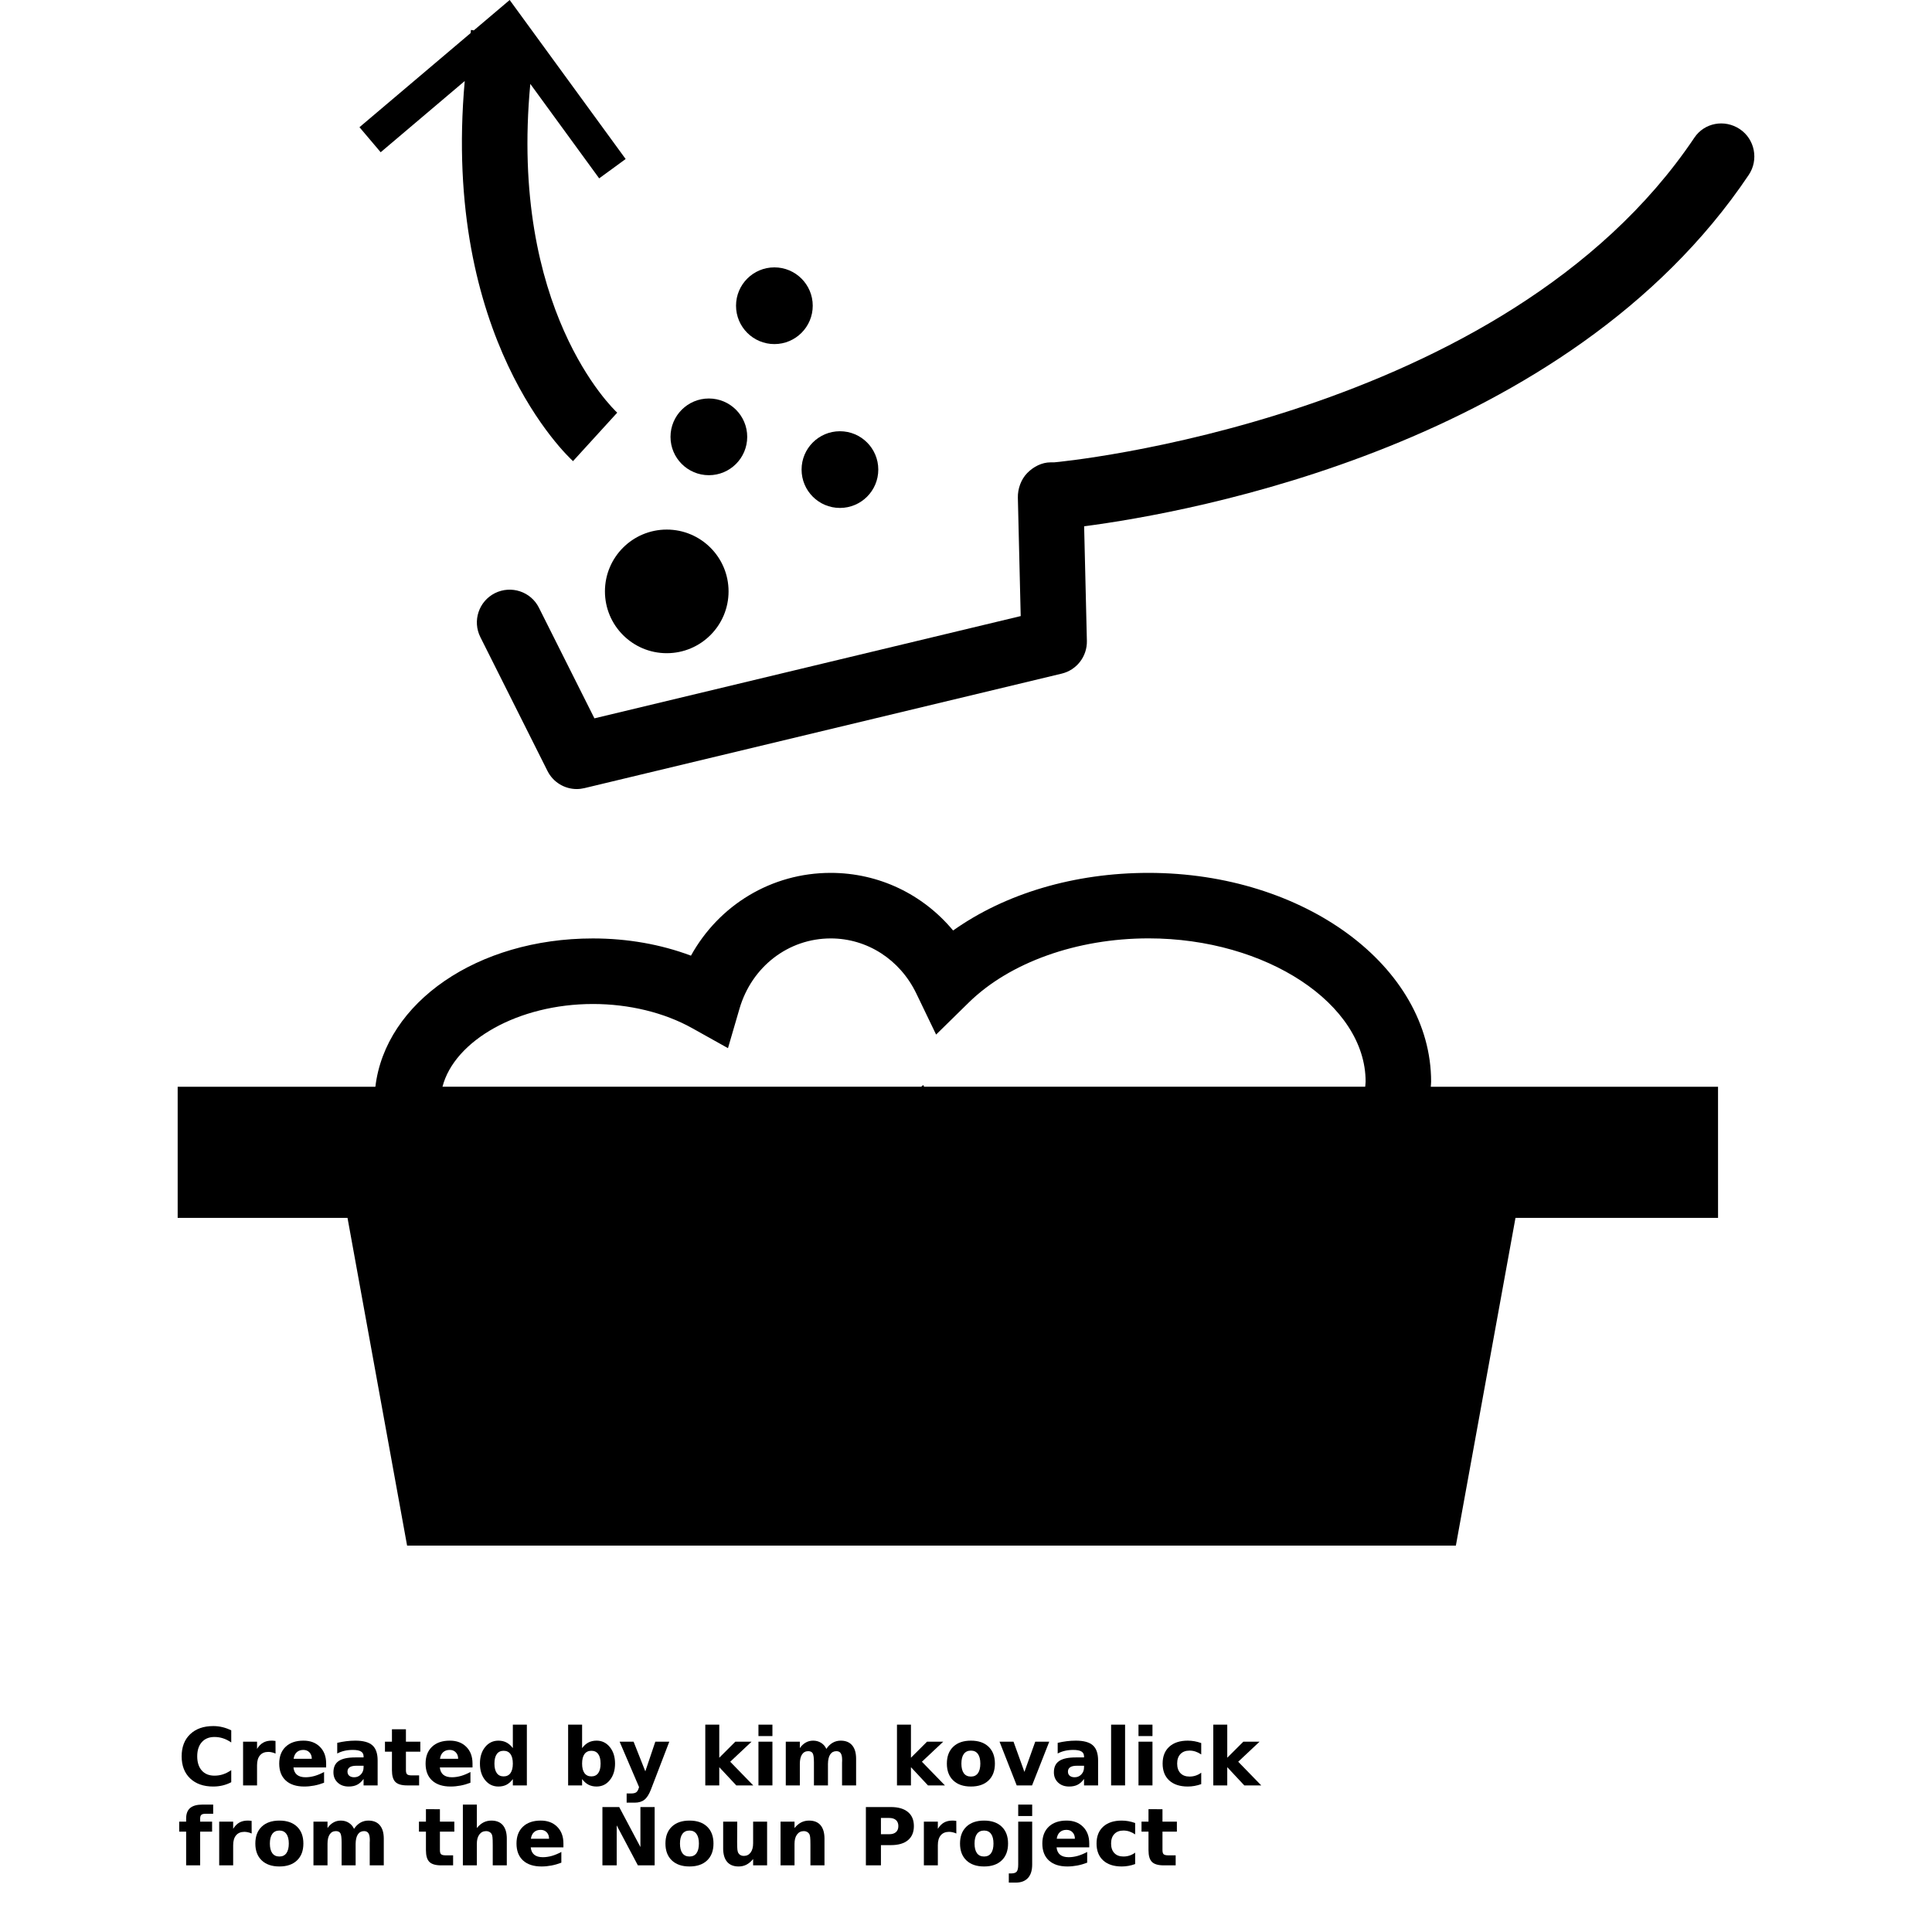 <?xml version="1.0" encoding="UTF-8"?>
<svg width="700pt" height="700pt" version="1.1" viewBox="0 0 700 700" xmlns="http://www.w3.org/2000/svg" xmlns:xlink="http://www.w3.org/1999/xlink">
 <defs>
  <symbol id="v" overflow="visible">
   <path d="m19.406-1.156c-1 0.523-2.043 0.914-3.125 1.172-1.086 0.258-2.215 0.391-3.391 0.391-3.523 0-6.312-0.977-8.375-2.938-2.055-1.969-3.078-4.633-3.078-8 0-3.383 1.023-6.055 3.078-8.016 2.062-1.969 4.852-2.953 8.375-2.953 1.176 0 2.305 0.137 3.391 0.406 1.082 0.262 2.125 0.648 3.125 1.156v4.375c-1.012-0.688-2.008-1.188-2.984-1.5-0.98-0.32-2.012-0.484-3.094-0.484-1.949 0-3.481 0.625-4.594 1.875-1.105 1.242-1.656 2.953-1.656 5.141 0 2.18 0.551 3.891 1.656 5.141 1.113 1.242 2.644 1.859 4.594 1.859 1.082 0 2.113-0.16 3.094-0.484 0.977-0.32 1.973-0.828 2.984-1.516z"/>
  </symbol>
  <symbol id="e" overflow="visible">
   <path d="m14.203-11.531c-0.449-0.207-0.891-0.359-1.328-0.453-0.438-0.102-0.875-0.156-1.312-0.156-1.305 0-2.309 0.422-3.016 1.266-0.699 0.836-1.047 2.027-1.047 3.578v7.297h-5.062v-15.844h5.062v2.609c0.645-1.039 1.391-1.797 2.234-2.266 0.844-0.477 1.852-0.719 3.031-0.719 0.176 0 0.363 0.008 0.562 0.016 0.195 0.012 0.484 0.043 0.859 0.094z"/>
  </symbol>
  <symbol id="a" overflow="visible">
   <path d="m18.25-7.969v1.453h-11.844c0.125 1.188 0.551 2.078 1.281 2.672 0.738 0.594 1.77 0.891 3.094 0.891 1.062 0 2.148-0.156 3.266-0.469 1.125-0.32 2.273-0.801 3.453-1.438v3.891c-1.199 0.461-2.398 0.805-3.594 1.031-1.199 0.227-2.398 0.344-3.594 0.344-2.867 0-5.094-0.723-6.688-2.172-1.586-1.457-2.375-3.504-2.375-6.141 0-2.582 0.773-4.613 2.328-6.094 1.562-1.477 3.711-2.219 6.453-2.219 2.488 0 4.477 0.75 5.969 2.25 1.5 1.5 2.25 3.5 2.25 6zm-5.203-1.672c0-0.969-0.281-1.742-0.844-2.328-0.562-0.594-1.297-0.891-2.203-0.891-0.98 0-1.777 0.277-2.391 0.828-0.617 0.555-0.996 1.352-1.141 2.391z"/>
  </symbol>
  <symbol id="f" overflow="visible">
   <path d="m9.531-7.125c-1.055 0-1.852 0.184-2.391 0.547-0.531 0.355-0.797 0.883-0.797 1.578 0 0.637 0.211 1.137 0.641 1.5 0.438 0.367 1.035 0.547 1.797 0.547 0.957 0 1.758-0.336 2.406-1.016 0.656-0.688 0.984-1.547 0.984-2.578v-0.578zm7.734-1.906v9.031h-5.094v-2.344c-0.688 0.961-1.461 1.656-2.312 2.094-0.844 0.438-1.871 0.656-3.078 0.656-1.648 0-2.981-0.477-4-1.438-1.023-0.957-1.531-2.195-1.531-3.719 0-1.863 0.633-3.227 1.906-4.094 1.281-0.863 3.289-1.297 6.031-1.297h2.984v-0.391c0-0.801-0.32-1.391-0.953-1.766-0.637-0.375-1.621-0.562-2.953-0.562-1.086 0-2.094 0.109-3.031 0.328s-1.809 0.543-2.609 0.969v-3.859c1.082-0.258 2.172-0.457 3.266-0.594 1.102-0.133 2.203-0.203 3.297-0.203 2.852 0 4.91 0.562 6.172 1.688 1.27 1.125 1.906 2.961 1.906 5.5z"/>
  </symbol>
  <symbol id="d" overflow="visible">
   <path d="m7.969-20.344v4.5h5.219v3.625h-5.219v6.719c0 0.73 0.145 1.227 0.438 1.484 0.289 0.262 0.867 0.391 1.734 0.391h2.609v3.625h-4.344c-2 0-3.418-0.414-4.25-1.25-0.836-0.832-1.25-2.25-1.25-4.25v-6.719h-2.531v-3.625h2.531v-4.5z"/>
  </symbol>
  <symbol id="l" overflow="visible">
   <path d="m13.219-13.516v-8.5h5.078v22.016h-5.078v-2.297c-0.699 0.938-1.469 1.625-2.312 2.062-0.844 0.426-1.82 0.641-2.922 0.641-1.949 0-3.555-0.773-4.812-2.328-1.25-1.551-1.875-3.547-1.875-5.984 0-2.445 0.625-4.441 1.875-5.984 1.258-1.551 2.863-2.328 4.812-2.328 1.094 0 2.062 0.219 2.906 0.656 0.852 0.438 1.629 1.121 2.328 2.047zm-3.344 10.25c1.082 0 1.91-0.395 2.484-1.188 0.57-0.789 0.859-1.941 0.859-3.453 0-1.508-0.289-2.66-0.859-3.453-0.574-0.789-1.402-1.188-2.484-1.188-1.074 0-1.898 0.398-2.469 1.188-0.574 0.793-0.859 1.945-0.859 3.453 0 1.512 0.285 2.664 0.859 3.453 0.57 0.793 1.395 1.188 2.469 1.188z"/>
  </symbol>
  <symbol id="k" overflow="visible">
   <path d="m10.859-3.266c1.082 0 1.91-0.395 2.484-1.188 0.57-0.789 0.859-1.941 0.859-3.453 0-1.508-0.289-2.66-0.859-3.453-0.574-0.789-1.402-1.188-2.484-1.188-1.086 0-1.918 0.402-2.5 1.203-0.574 0.793-0.859 1.938-0.859 3.438s0.285 2.652 0.859 3.453c0.582 0.793 1.414 1.188 2.5 1.188zm-3.359-10.25c0.695-0.926 1.469-1.609 2.312-2.047 0.852-0.438 1.832-0.656 2.938-0.656 1.945 0 3.547 0.777 4.797 2.328 1.258 1.543 1.891 3.539 1.891 5.984 0 2.438-0.633 4.434-1.891 5.984-1.25 1.555-2.852 2.328-4.797 2.328-1.105 0-2.086-0.219-2.938-0.656-0.844-0.438-1.617-1.117-2.312-2.047v2.297h-5.062v-22.016h5.062z"/>
  </symbol>
  <symbol id="j" overflow="visible">
   <path d="m0.359-15.844h5.062l4.25 10.75 3.625-10.75h5.062l-6.656 17.344c-0.68 1.758-1.465 2.988-2.359 3.688-0.887 0.707-2.059 1.062-3.516 1.062h-2.922v-3.328h1.578c0.852 0 1.473-0.137 1.859-0.406 0.395-0.273 0.703-0.762 0.922-1.469l0.141-0.438z"/>
  </symbol>
  <symbol id="c" overflow="visible">
   <path d="m2.438-22.016h5.062v11.984l5.828-5.812h5.875l-7.734 7.266 8.344 8.578h-6.141l-6.172-6.609v6.609h-5.062z"/>
  </symbol>
  <symbol id="i" overflow="visible">
   <path d="m2.438-15.844h5.062v15.844h-5.062zm0-6.172h5.062v4.141h-5.062z"/>
  </symbol>
  <symbol id="h" overflow="visible">
   <path d="m17.109-13.219c0.645-0.977 1.406-1.723 2.281-2.234 0.883-0.508 1.859-0.766 2.922-0.766 1.812 0 3.191 0.562 4.141 1.688 0.957 1.117 1.438 2.746 1.438 4.891v9.641h-5.094v-8.266c0.008-0.113 0.016-0.238 0.016-0.375 0.008-0.133 0.016-0.32 0.016-0.562 0-1.125-0.168-1.938-0.5-2.438-0.324-0.508-0.855-0.766-1.594-0.766-0.961 0-1.703 0.398-2.234 1.188-0.523 0.793-0.793 1.938-0.812 3.438v7.781h-5.078v-8.266c0-1.75-0.152-2.875-0.453-3.375-0.305-0.508-0.844-0.766-1.625-0.766-0.969 0-1.719 0.402-2.25 1.203-0.523 0.793-0.781 1.93-0.781 3.406v7.797h-5.094v-15.844h5.094v2.328c0.625-0.895 1.336-1.566 2.141-2.016 0.801-0.457 1.691-0.688 2.672-0.688 1.094 0 2.055 0.266 2.891 0.797 0.844 0.523 1.477 1.258 1.906 2.203z"/>
  </symbol>
  <symbol id="b" overflow="visible">
   <path d="m9.969-12.609c-1.125 0-1.984 0.406-2.578 1.219-0.586 0.805-0.875 1.965-0.875 3.484 0 1.523 0.289 2.688 0.875 3.5 0.594 0.805 1.453 1.203 2.578 1.203 1.102 0 1.945-0.398 2.531-1.203 0.582-0.812 0.875-1.977 0.875-3.5 0-1.52-0.293-2.68-0.875-3.484-0.586-0.812-1.43-1.219-2.531-1.219zm0-3.609c2.727 0 4.859 0.734 6.391 2.203s2.297 3.508 2.297 6.109c0 2.606-0.766 4.641-2.297 6.109s-3.664 2.203-6.391 2.203c-2.731 0-4.867-0.734-6.406-2.203-1.543-1.469-2.312-3.504-2.312-6.109 0-2.602 0.77-4.641 2.312-6.109 1.539-1.469 3.676-2.203 6.406-2.203z"/>
  </symbol>
  <symbol id="u" overflow="visible">
   <path d="m0.438-15.844h5.062l3.953 10.953 3.922-10.953h5.078l-6.234 15.844h-5.562z"/>
  </symbol>
  <symbol id="t" overflow="visible">
   <path d="m2.438-22.016h5.062v22.016h-5.062z"/>
  </symbol>
  <symbol id="g" overflow="visible">
   <path d="m15.234-15.344v4.125c-0.688-0.469-1.383-0.816-2.078-1.047-0.688-0.227-1.406-0.344-2.156-0.344-1.406 0-2.508 0.418-3.297 1.25-0.793 0.824-1.188 1.977-1.188 3.453 0 1.48 0.395 2.637 1.188 3.469 0.789 0.824 1.891 1.234 3.297 1.234 0.789 0 1.539-0.117 2.25-0.359 0.719-0.238 1.379-0.586 1.984-1.047v4.141c-0.793 0.293-1.602 0.508-2.422 0.656-0.812 0.145-1.625 0.219-2.438 0.219-2.867 0-5.106-0.727-6.719-2.188-1.605-1.469-2.406-3.508-2.406-6.125 0-2.613 0.801-4.648 2.406-6.109 1.613-1.469 3.852-2.203 6.719-2.203 0.82 0 1.633 0.074 2.438 0.219 0.812 0.148 1.617 0.367 2.422 0.656z"/>
  </symbol>
  <symbol id="s" overflow="visible">
   <path d="m12.859-22.016v3.328h-2.797c-0.719 0-1.219 0.133-1.5 0.391-0.281 0.262-0.422 0.711-0.422 1.344v1.109h4.328v3.625h-4.328v12.219h-5.078v-12.219h-2.516v-3.625h2.516v-1.109c0-1.719 0.477-2.988 1.438-3.812 0.969-0.832 2.461-1.25 4.484-1.25z"/>
  </symbol>
  <symbol id="r" overflow="visible">
   <path d="m18.359-9.641v9.641h-5.094v-7.359c0-1.383-0.031-2.332-0.094-2.844-0.062-0.52-0.168-0.906-0.312-1.156-0.199-0.332-0.469-0.586-0.812-0.766-0.336-0.188-0.719-0.281-1.156-0.281-1.055 0-1.883 0.414-2.484 1.234-0.605 0.812-0.906 1.938-0.906 3.375v7.797h-5.062v-22.016h5.062v8.5c0.758-0.926 1.566-1.609 2.422-2.047 0.863-0.438 1.812-0.656 2.844-0.656 1.832 0 3.223 0.562 4.172 1.688 0.945 1.117 1.422 2.746 1.422 4.891z"/>
  </symbol>
  <symbol id="q" overflow="visible">
   <path d="m2.656-21.125h6.078l7.688 14.484v-14.484h5.156v21.125h-6.078l-7.672-14.484v14.484h-5.172z"/>
  </symbol>
  <symbol id="p" overflow="visible">
   <path d="m2.266-6.172v-9.672h5.094v1.578c0 0.867-0.008 1.949-0.016 3.25-0.012 1.293-0.016 2.152-0.016 2.578 0 1.281 0.031 2.203 0.094 2.766 0.07 0.555 0.188 0.961 0.344 1.219 0.207 0.336 0.477 0.59 0.812 0.766 0.332 0.18 0.719 0.266 1.156 0.266 1.051 0 1.879-0.406 2.484-1.219 0.602-0.812 0.906-1.938 0.906-3.375v-7.828h5.062v15.844h-5.062v-2.297c-0.762 0.93-1.57 1.609-2.422 2.047-0.855 0.438-1.797 0.656-2.828 0.656-1.824 0-3.215-0.555-4.172-1.672-0.961-1.125-1.438-2.758-1.438-4.906z"/>
  </symbol>
  <symbol id="o" overflow="visible">
   <path d="m18.359-9.641v9.641h-5.094v-7.391c0-1.363-0.031-2.301-0.094-2.812-0.062-0.52-0.168-0.906-0.312-1.156-0.199-0.332-0.469-0.586-0.812-0.766-0.336-0.188-0.719-0.281-1.156-0.281-1.055 0-1.883 0.414-2.484 1.234-0.605 0.812-0.906 1.938-0.906 3.375v7.797h-5.062v-15.844h5.062v2.328c0.758-0.926 1.566-1.609 2.422-2.047 0.863-0.438 1.812-0.656 2.844-0.656 1.832 0 3.223 0.562 4.172 1.688 0.945 1.117 1.422 2.746 1.422 4.891z"/>
  </symbol>
  <symbol id="n" overflow="visible">
   <path d="m2.656-21.125h9.047c2.688 0 4.75 0.602 6.188 1.797 1.438 1.188 2.156 2.887 2.156 5.094 0 2.219-0.719 3.93-2.156 5.125-1.438 1.188-3.5 1.781-6.188 1.781h-3.594v7.328h-5.453zm5.453 3.953v5.891h3.016c1.051 0 1.863-0.254 2.438-0.766 0.57-0.508 0.859-1.238 0.859-2.188 0-0.938-0.289-1.66-0.859-2.172-0.574-0.508-1.387-0.766-2.438-0.766z"/>
  </symbol>
  <symbol id="m" overflow="visible">
   <path d="m2.438-15.844h5.062v15.562c0 2.125-0.512 3.742-1.531 4.859-1.023 1.113-2.496 1.672-4.422 1.672h-2.516v-3.328h0.891c0.957 0 1.613-0.219 1.969-0.656 0.363-0.43 0.547-1.277 0.547-2.547zm0-6.172h5.062v4.141h-5.062z"/>
  </symbol>
 </defs>
 <g>
  <path d="m263.97 214.27c0 12.367-10.027 22.395-22.395 22.395s-22.395-10.027-22.395-22.395 10.027-22.395 22.395-22.395 22.395 10.027 22.395 22.395"/>
  <path d="m294.47 110.77c0 7.676-6.219 13.898-13.895 13.898s-13.898-6.223-13.898-13.898c0-7.672 6.223-13.895 13.898-13.895s13.895 6.223 13.895 13.895"/>
  <path d="m270.73 158.28c0 7.672-6.223 13.895-13.898 13.895-7.672 0-13.895-6.223-13.895-13.895 0-7.676 6.223-13.898 13.895-13.898 7.676 0 13.898 6.223 13.898 13.898"/>
  <path d="m318.22 170.14c0 7.676-6.223 13.895-13.895 13.895-7.676 0-13.898-6.219-13.898-13.895s6.223-13.895 13.898-13.895c7.672 0 13.895 6.219 13.895 13.895"/>
  <path d="m208.98 285.89c-4.426 0-8.574-2.481-10.613-6.547l-24.324-48.5c-2.941-5.863-0.578-13 5.293-15.941 5.863-2.918 13.012-0.566 15.93 5.293l20.105 40.074 154.45-37.051-1.031-42.91c-0.07-3.203 1.152-6.613 3.383-8.902 2.231-2.289 5.293-3.887 8.496-3.887h1.258c0.609 0 163.13-15.027 231.98-117.64 3.644-5.438 11-6.75 16.461-3.094 5.457 3.656 6.894 11.109 3.254 16.562-65.766 98-202.62 122.36-240.82 127.34l0.996 41.527c0.121 5.602-3.668 10.531-9.094 11.848l-172.95 41.492c-0.93 0.211-1.855 0.336-2.773 0.336z"/>
  <path d="m192.14 30.398 24.949 34.223 9.594-7.004-42.02-57.617-12.988 11.004-1.031-0.168c-0.07 0.406-0.082 0.758-0.133 1.152l-40.266 34.102 7.68 9.07 30.457-25.805c-8.348 93.301 37.176 135.84 39.234 137.72l16.012-17.559c-1.703-1.566-39.18-37.582-31.488-119.12z"/>
  <path d="m622.49 393.75h-104.09c0.023-0.602 0.121-1.211 0.121-1.836 0-41.711-45.922-75.652-102.38-75.652-26.902 0-51.941 7.488-70.809 20.875-10.93-13.133-26.934-20.875-44.359-20.875-21.426 0-40.457 11.633-50.625 29.992-10.953-4.106-23.016-6.238-35.539-6.238-41.879 0-75.168 23.191-78.801 53.73l-71.633 0.004v47.504h61.535l21.59 118.75h379.99l21.602-118.75h73.391l-0.004-47.504zm-407.66-29.984c13.066 0 25.816 3.098 35.918 8.734l13.012 7.266 4.176-14.312c4.438-15.219 17.719-25.445 33.059-25.445 13.191 0 25.047 7.633 30.988 19.914l7.184 14.922 11.824-11.598c14.84-14.551 39.191-23.258 65.168-23.258 42.617 0 78.629 23.777 78.629 51.895 0 0.633-0.117 1.238-0.145 1.844h-159.83l-0.297-0.602-0.734 0.602h-173.46c4.328-16.703 27.441-29.961 54.516-29.961z"/>
  <use x="64.379" y="646.887" xlink:href="#v"/>
  <use x="85.633" y="646.887" xlink:href="#e"/>
  <use x="99.918" y="646.887" xlink:href="#a"/>
  <use x="119.559" y="646.887" xlink:href="#f"/>
  <use x="139.105" y="646.887" xlink:href="#d"/>
  <use x="152.949" y="646.887" xlink:href="#a"/>
  <use x="172.594" y="646.887" xlink:href="#l"/>
  <use x="203.406" y="646.887" xlink:href="#k"/>
  <use x="224.141" y="646.887" xlink:href="#j"/>
  <use x="253.102" y="646.887" xlink:href="#c"/>
  <use x="272.363" y="646.887" xlink:href="#i"/>
  <use x="282.293" y="646.887" xlink:href="#h"/>
  <use x="322.555" y="646.887" xlink:href="#c"/>
  <use x="341.816" y="646.887" xlink:href="#b"/>
  <use x="361.715" y="646.887" xlink:href="#u"/>
  <use x="380.594" y="646.887" xlink:href="#f"/>
  <use x="400.137" y="646.887" xlink:href="#t"/>
  <use x="410.062" y="646.887" xlink:href="#i"/>
  <use x="419.992" y="646.887" xlink:href="#g"/>
  <use x="437.16" y="646.887" xlink:href="#c"/>
  <use x="64.379" y="675.852" xlink:href="#s"/>
  <use x="76.98" y="675.852" xlink:href="#e"/>
  <use x="91.262" y="675.852" xlink:href="#b"/>
  <use x="111.16" y="675.852" xlink:href="#h"/>
  <use x="151.422" y="675.852" xlink:href="#d"/>
  <use x="165.266" y="675.852" xlink:href="#r"/>
  <use x="185.887" y="675.852" xlink:href="#a"/>
  <use x="215.613" y="675.852" xlink:href="#q"/>
  <use x="239.852" y="675.852" xlink:href="#b"/>
  <use x="259.75" y="675.852" xlink:href="#p"/>
  <use x="280.367" y="675.852" xlink:href="#o"/>
  <use x="311.07" y="675.852" xlink:href="#n"/>
  <use x="332.297" y="675.852" xlink:href="#e"/>
  <use x="346.582" y="675.852" xlink:href="#b"/>
  <use x="366.48" y="675.852" xlink:href="#m"/>
  <use x="376.406" y="675.852" xlink:href="#a"/>
  <use x="396.051" y="675.852" xlink:href="#g"/>
  <use x="413.219" y="675.852" xlink:href="#d"/>
 </g>
</svg>
